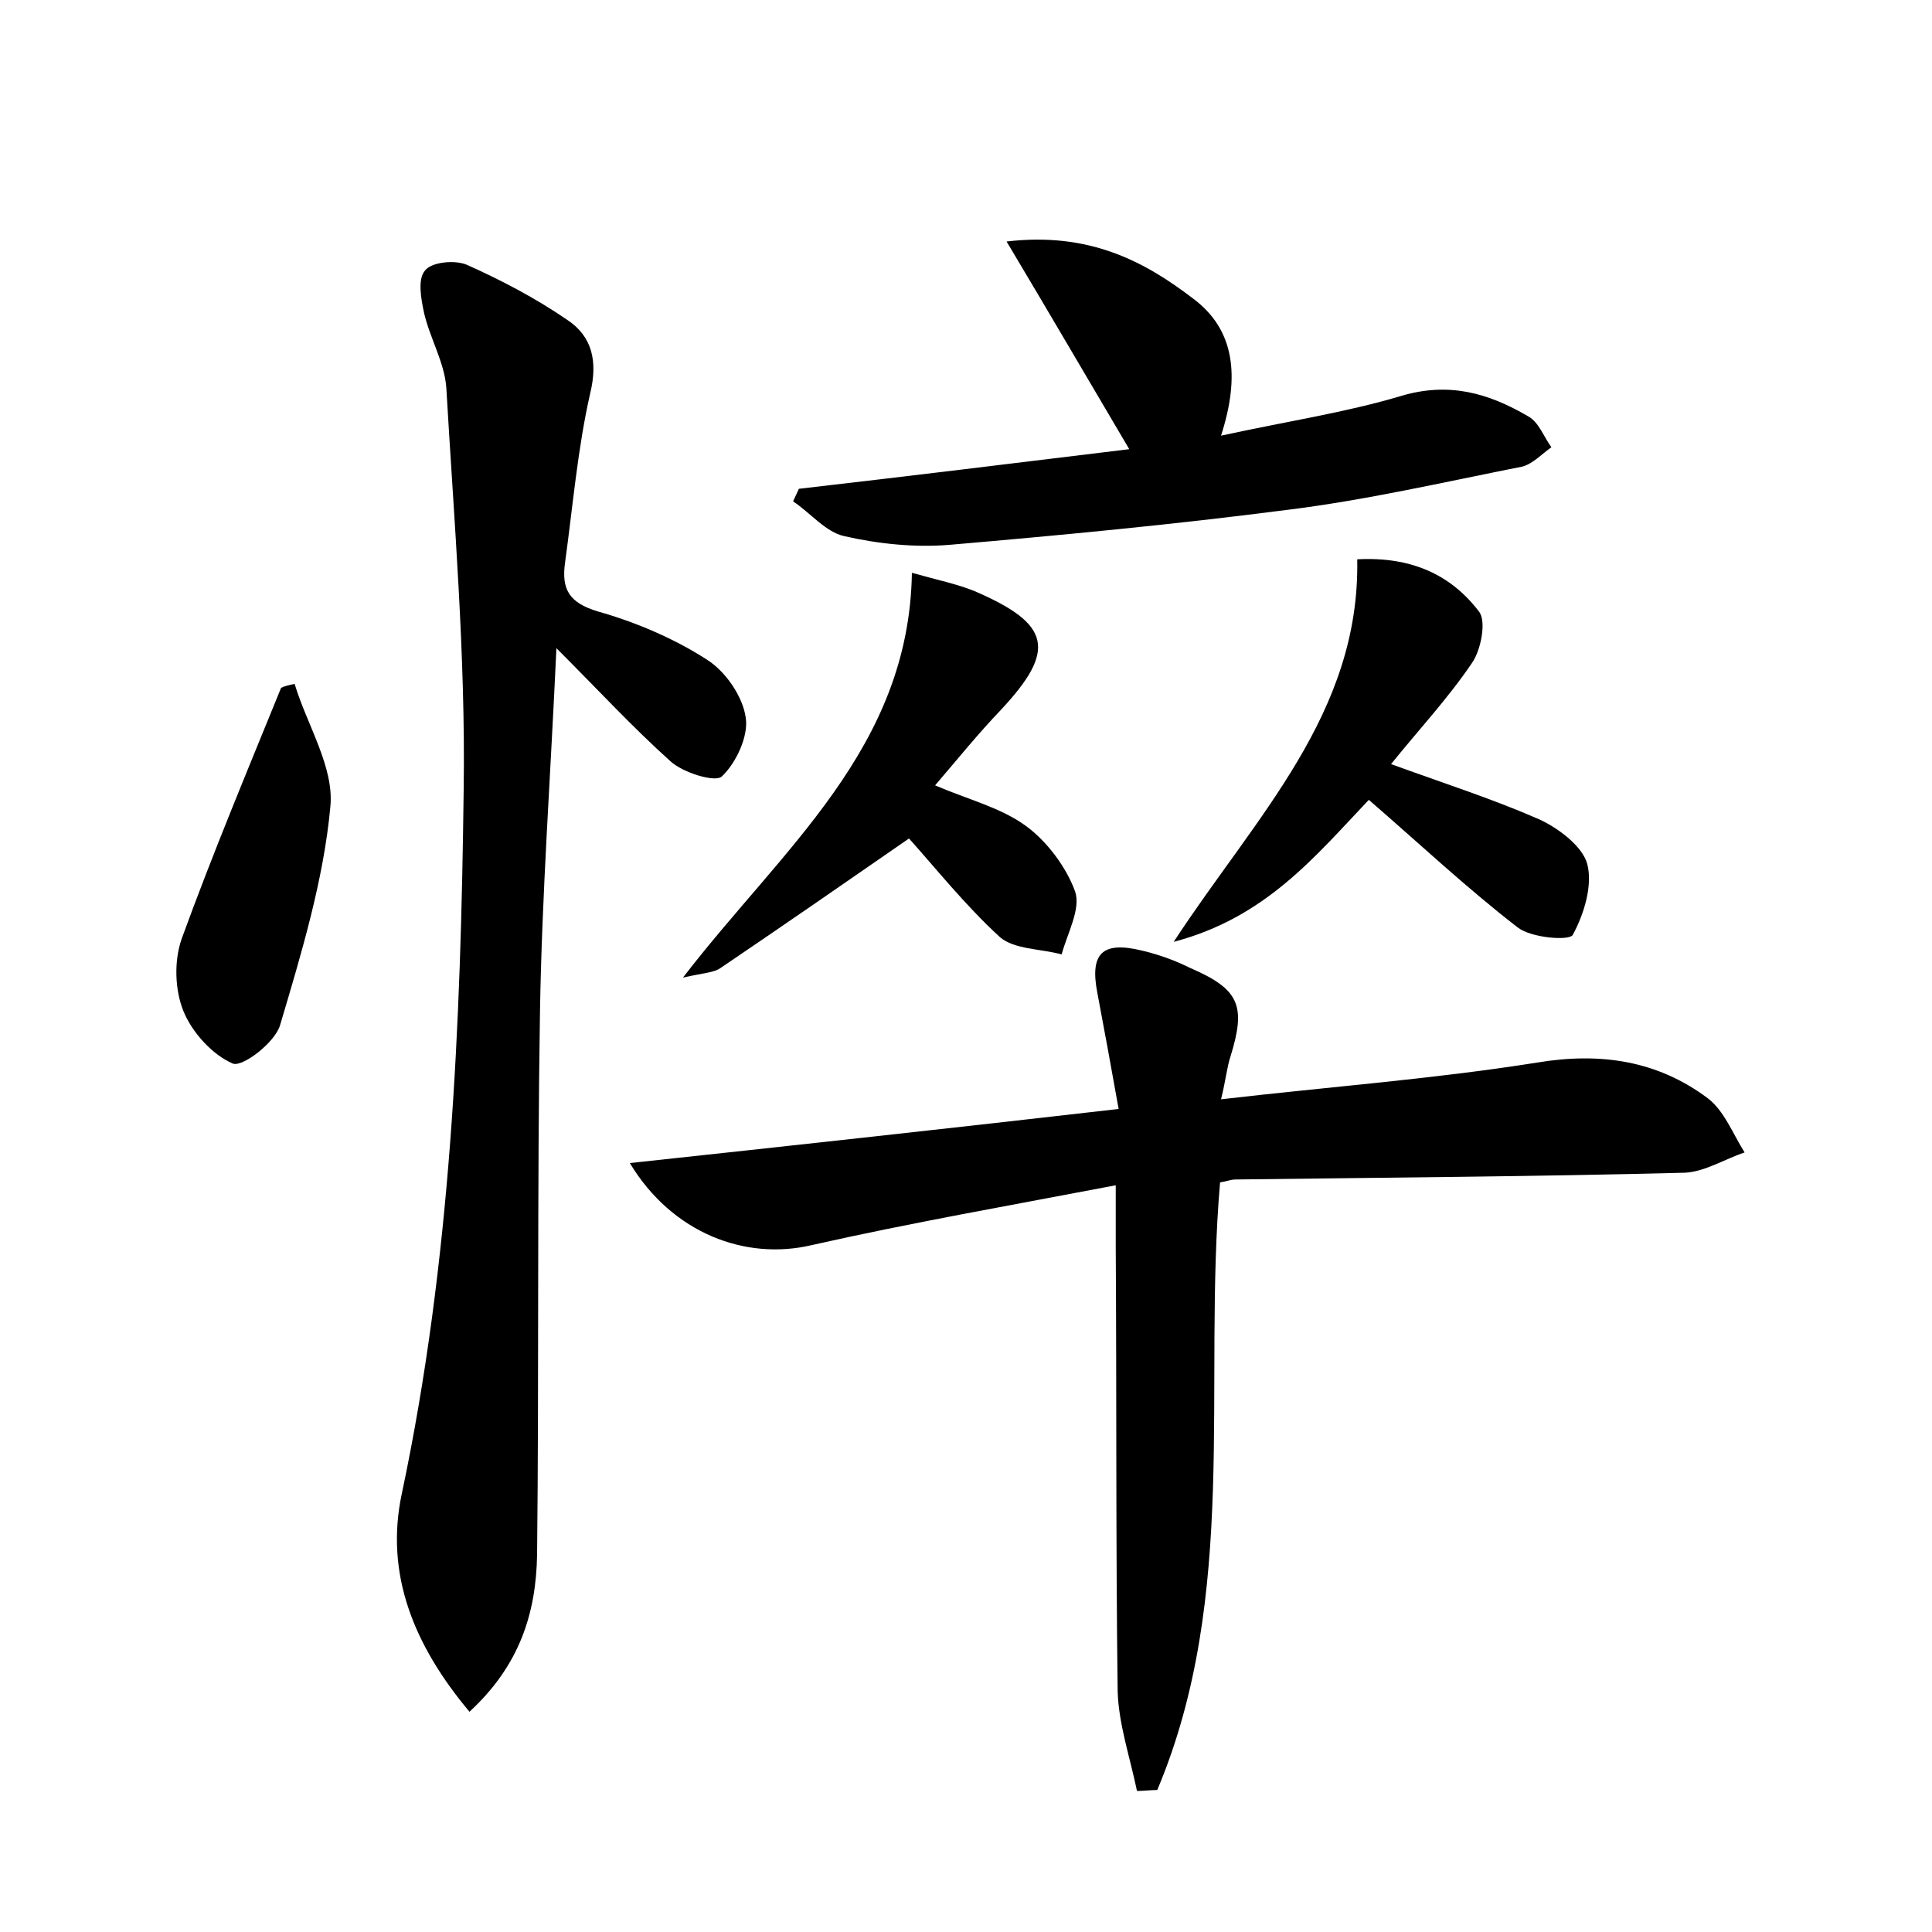<?xml version="1.0" encoding="utf-8"?>
<!-- Generator: Adobe Illustrator 22.0.0, SVG Export Plug-In . SVG Version: 6.00 Build 0)  -->
<svg version="1.1" id="图层_1" xmlns="http://www.w3.org/2000/svg" xmlns:xlink="http://www.w3.org/1999/xlink" x="0px" y="0px"
	 viewBox="0 0 200 200" style="enable-background:new 0 0 200 200;" xml:space="preserve">
<style type="text/css">
	.st1{fill:#010000;}
	.st4{fill:#fbfafc;}
</style>
<g>
	
	<path d="M115.8,114.8c-0.8-4.5-1.5-8.3-2.2-12c-0.8-4.1,0.5-5.4,4.6-4.4c1.7,0.4,3.4,1,5,1.8c5.1,2.2,5.8,3.9,4.2,9.1
		c-0.4,1.2-0.5,2.5-1,4.5c11.2-1.3,22-2.1,32.7-3.8c6.6-1.1,12.5-0.2,17.7,3.7c1.7,1.3,2.6,3.7,3.8,5.6c-2.1,0.7-4.1,2-6.2,2.1
		c-15.5,0.4-31,0.5-46.5,0.7c-0.5,0-0.9,0.2-1.6,0.3c-1.8,21,2,42.7-6.5,62.9c-0.7,0-1.4,0.1-2.1,0.1c-0.7-3.4-1.9-6.9-2-10.3
		c-0.2-15.4-0.1-30.7-0.2-46.1c0-1.7,0-3.4,0-6.3c-11,2.1-21.3,3.9-31.5,6.2c-6.8,1.6-14.4-1.2-18.8-8.5
		C81.9,118.6,98.4,116.8,115.8,114.8z"/>
	<path d="M57.6,67.1c-0.6,13.2-1.5,25.4-1.7,37.6c-0.3,18.7-0.1,37.4-0.3,56.2c-0.1,6.1-1.8,11.5-7,16.3c-5.7-6.8-8.8-14.2-7-22.6
		c5.1-24.1,6.1-48.5,6.4-72.9c0.2-13.9-1-27.8-1.8-41.6c-0.2-2.6-1.7-5.1-2.3-7.7c-0.3-1.4-0.7-3.5,0.1-4.4c0.7-0.9,3.1-1.1,4.3-0.6
		c3.6,1.6,7.2,3.5,10.4,5.7c2.6,1.7,3.2,4.3,2.4,7.6c-1.3,5.7-1.8,11.7-2.6,17.5c-0.4,2.8,0.4,4.2,3.4,5.1c3.9,1.1,7.9,2.8,11.3,5
		c1.9,1.2,3.7,3.8,4,6c0.3,1.9-1,4.7-2.5,6.1c-0.7,0.6-4-0.4-5.3-1.6C65.5,75.3,62,71.5,57.6,67.1z"/>
	<path d="M126.4,45.1c6.9-1.5,12.9-2.4,18.6-4.1c5-1.5,9.1-0.3,13.2,2.1c1.1,0.6,1.6,2.1,2.4,3.2c-1,0.7-1.9,1.7-3,2
		c-8.1,1.6-16.3,3.5-24.5,4.5c-11.6,1.5-23.2,2.6-34.8,3.6c-3.6,0.3-7.4-0.1-10.9-0.9c-1.9-0.4-3.5-2.4-5.3-3.6
		c0.2-0.4,0.4-0.9,0.6-1.3c11.3-1.3,22.7-2.7,34.2-4.1c-4.2-7.1-8.1-13.8-12.7-21.5c8.5-1,14.2,2,19.3,5.9
		C127.8,34.1,128.4,38.9,126.4,45.1z"/>
	<path d="M140.5,57.9c5.6-0.3,9.7,1.6,12.6,5.4c0.8,1,0.2,4-0.7,5.3c-2.5,3.7-5.5,6.9-8.4,10.5c5.5,2,10.5,3.6,15.3,5.7
		c2,0.9,4.5,2.8,5,4.6c0.6,2.2-0.3,5.2-1.5,7.4c-0.4,0.6-4.3,0.3-5.7-0.8c-5.3-4.1-10.2-8.7-15.4-13.2c-5.6,5.9-10.7,12.2-20.2,14.7
		C130,84.5,140.8,73.9,140.5,57.9z"/>
	<path d="M94.4,59.3c2.9,0.8,4.8,1.2,6.5,1.9c7.9,3.4,8.5,6.1,2.7,12.3c-2.3,2.4-4.4,5-6.8,7.8c3.5,1.5,6.8,2.3,9.4,4.2
		c2.2,1.6,4.2,4.3,5.1,6.8c0.6,1.8-0.8,4.3-1.4,6.5c-2.2-0.6-4.9-0.5-6.4-1.8c-3.6-3.3-6.7-7.2-9.4-10.2c-6.5,4.5-13,9-19.5,13.4
		c-0.7,0.5-1.7,0.5-3.9,1C81,87.8,94.1,77.5,94.4,59.3z"/>
	<path d="M30.5,70.8c1.3,4.3,4.1,8.6,3.7,12.7c-0.7,7.6-3,15.2-5.2,22.6c-0.5,1.8-3.9,4.4-4.9,4c-2.1-0.9-4.2-3.2-5.1-5.4
		c-0.9-2.2-1-5.2-0.2-7.5c3.2-8.8,6.8-17.4,10.3-26C29.5,71,30,70.9,30.5,70.8z"/>
</g>
</svg>
